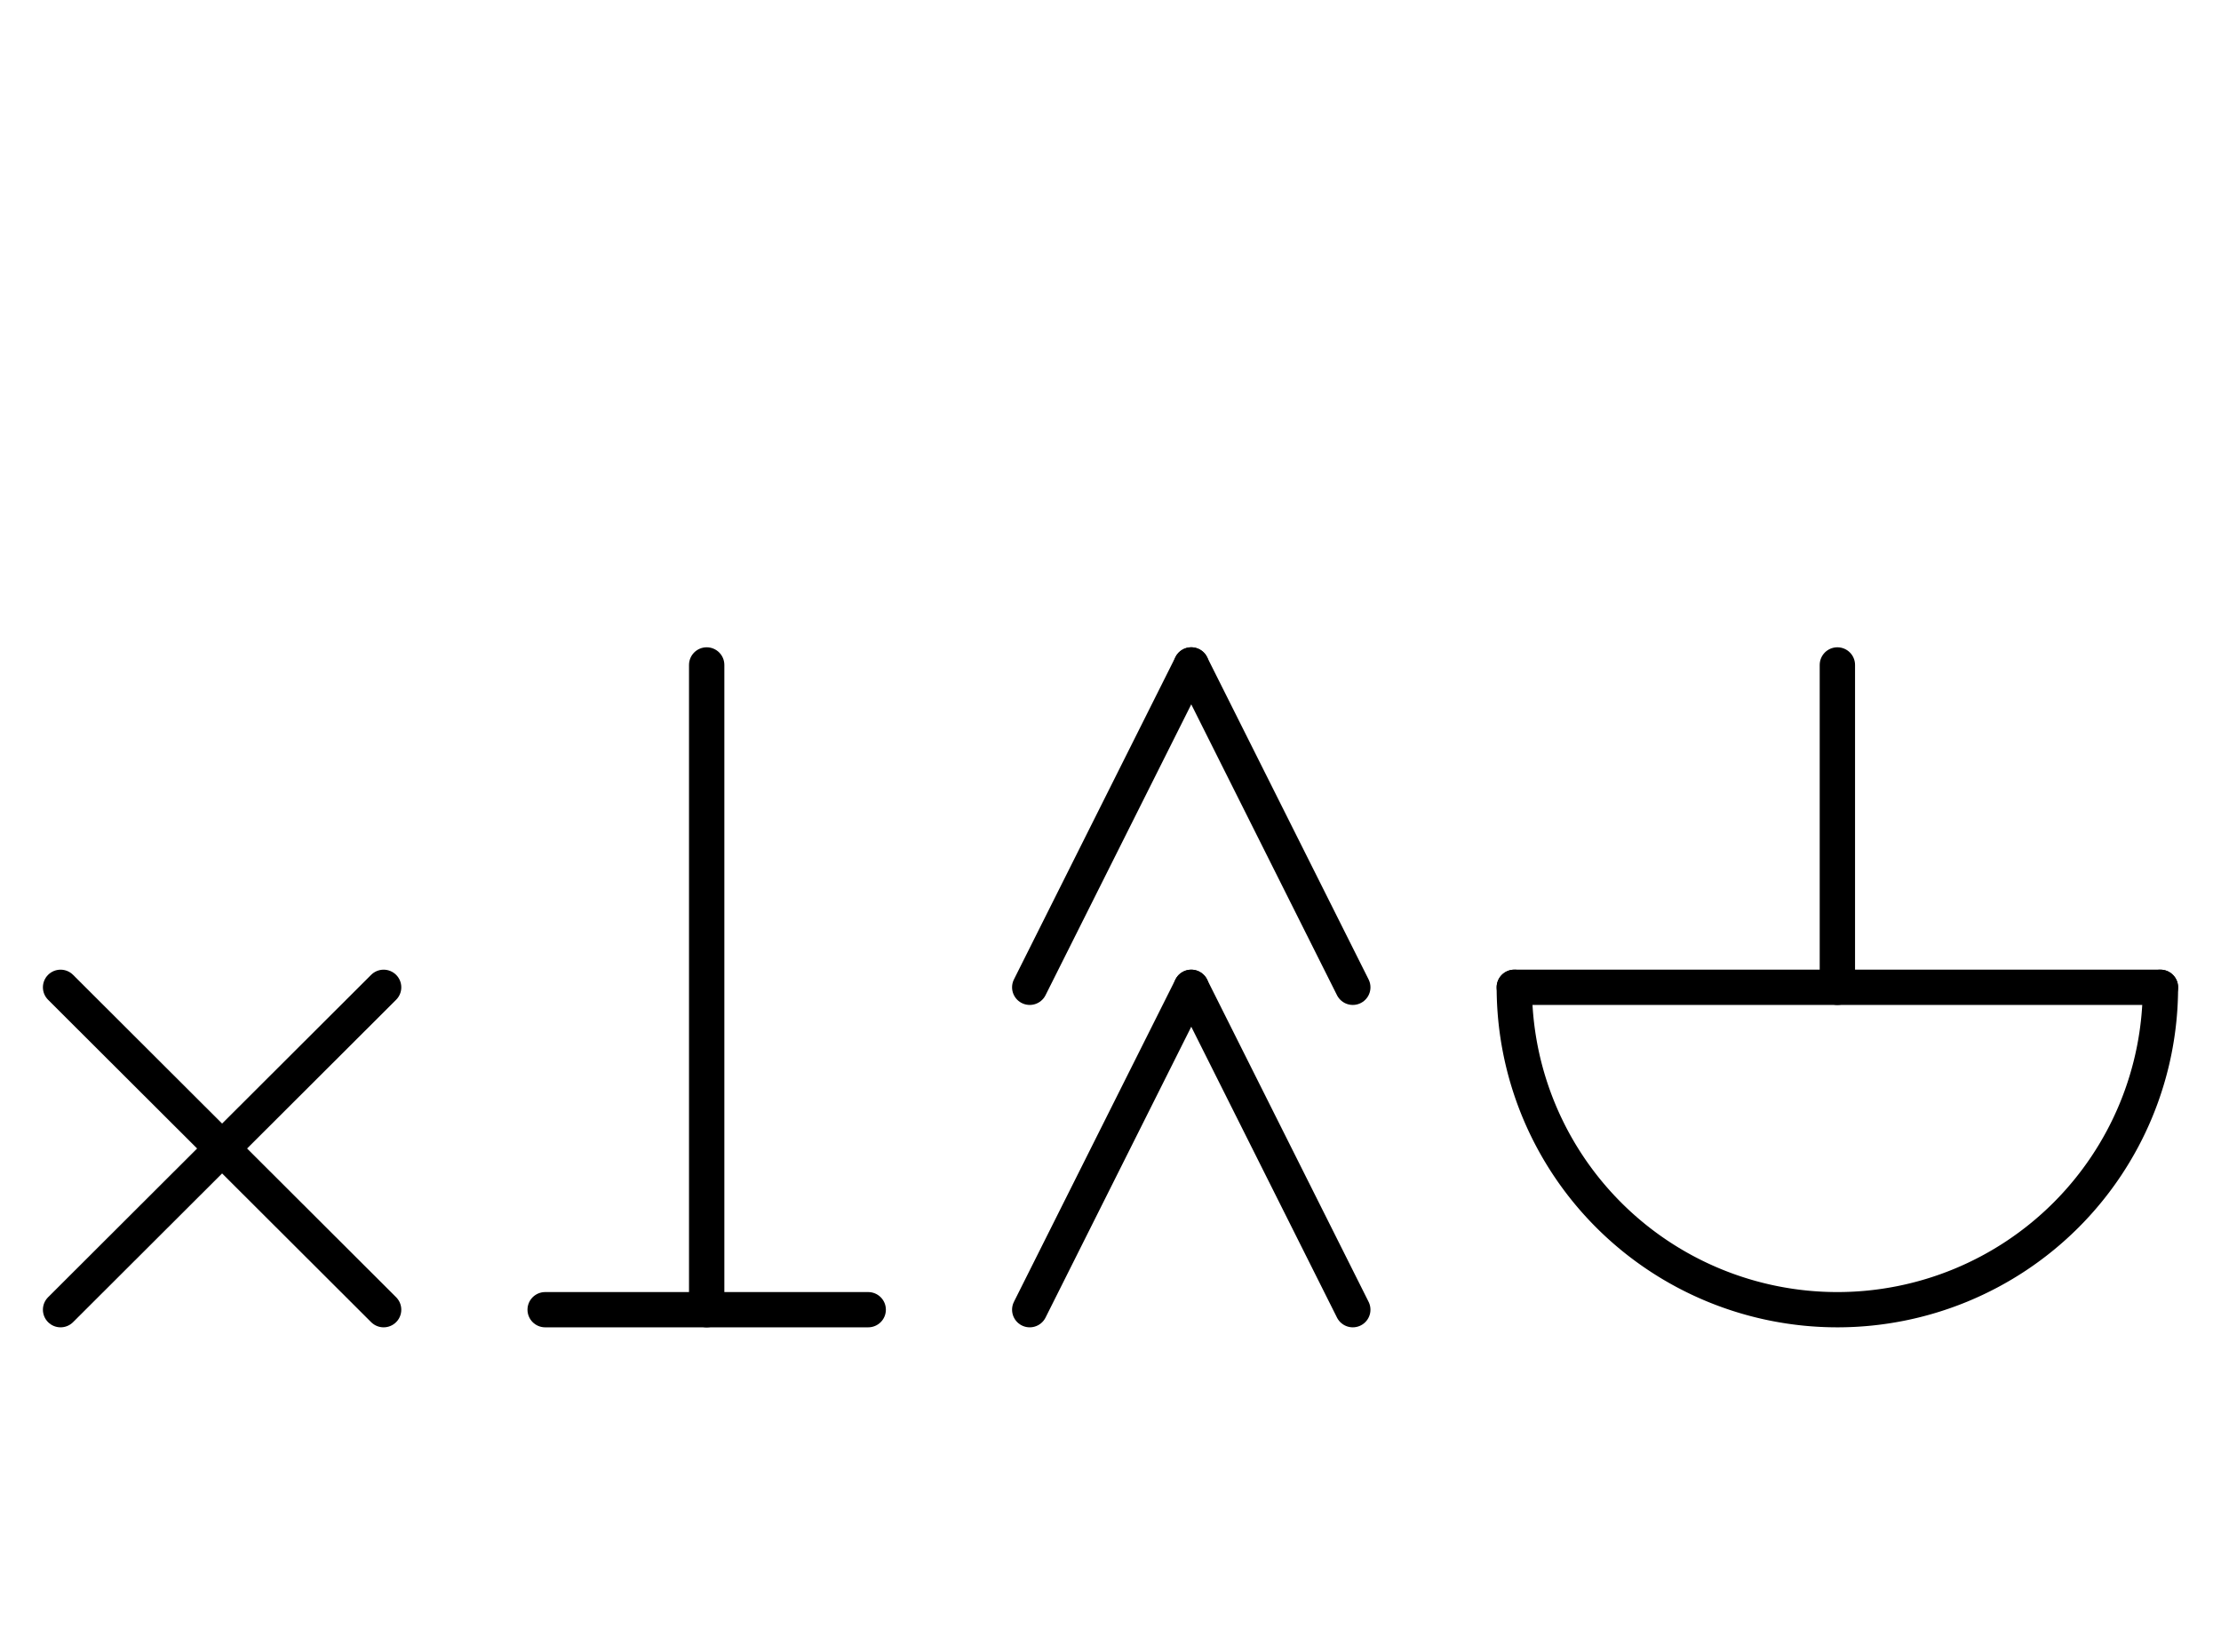 <?xml version="1.0" encoding="UTF-8" standalone="no"?>
<!DOCTYPE svg PUBLIC "-//W3C//DTD SVG 1.0//EN" "http://www.w3.org/TR/2001/REC-SVG-20010904/DTD/svg10.dtd">
<svg xmlns="http://www.w3.org/2000/svg" xmlns:xlink="http://www.w3.org/1999/xlink" fill-rule="evenodd" height="4.542in" preserveAspectRatio="none" stroke-linecap="round" viewBox="0 0 440 328" width="6.104in">
<style type="text/css">
.brush0 { fill: rgb(255,255,255); }
.pen0 { stroke: rgb(0,0,0); stroke-width: 1; stroke-linejoin: round; }
.font0 { font-size: 11px; font-family: "MS Sans Serif"; }
.pen1 { stroke: rgb(0,0,0); stroke-width: 7; stroke-linejoin: round; }
.brush1 { fill: none; }
.font1 { font-weight: bold; font-size: 16px; font-family: System, sans-serif; }
</style>
<g>
<line class="pen1" fill="none" x1="76" x2="12" y1="196" y2="260"/>
<line class="pen1" fill="none" x1="12" x2="76" y1="196" y2="260"/>
<line class="pen1" fill="none" x1="140" x2="140" y1="132" y2="260"/>
<line class="pen1" fill="none" x1="108" x2="172" y1="260" y2="260"/>
<line class="pen1" fill="none" x1="204" x2="236" y1="260" y2="196"/>
<line class="pen1" fill="none" x1="236" x2="268" y1="196" y2="260"/>
<line class="pen1" fill="none" x1="204" x2="236" y1="196" y2="132"/>
<line class="pen1" fill="none" x1="236" x2="268" y1="132" y2="196"/>
<line class="pen1" fill="none" x1="300" x2="428" y1="196" y2="196"/>
<path class="pen1" d="M 300.0,196.0 A 64.0,64.0 0 0 0 428.0,196.0" fill="none"/>
<line class="pen1" fill="none" x1="364" x2="364" y1="132" y2="196"/>
</g>
</svg>
